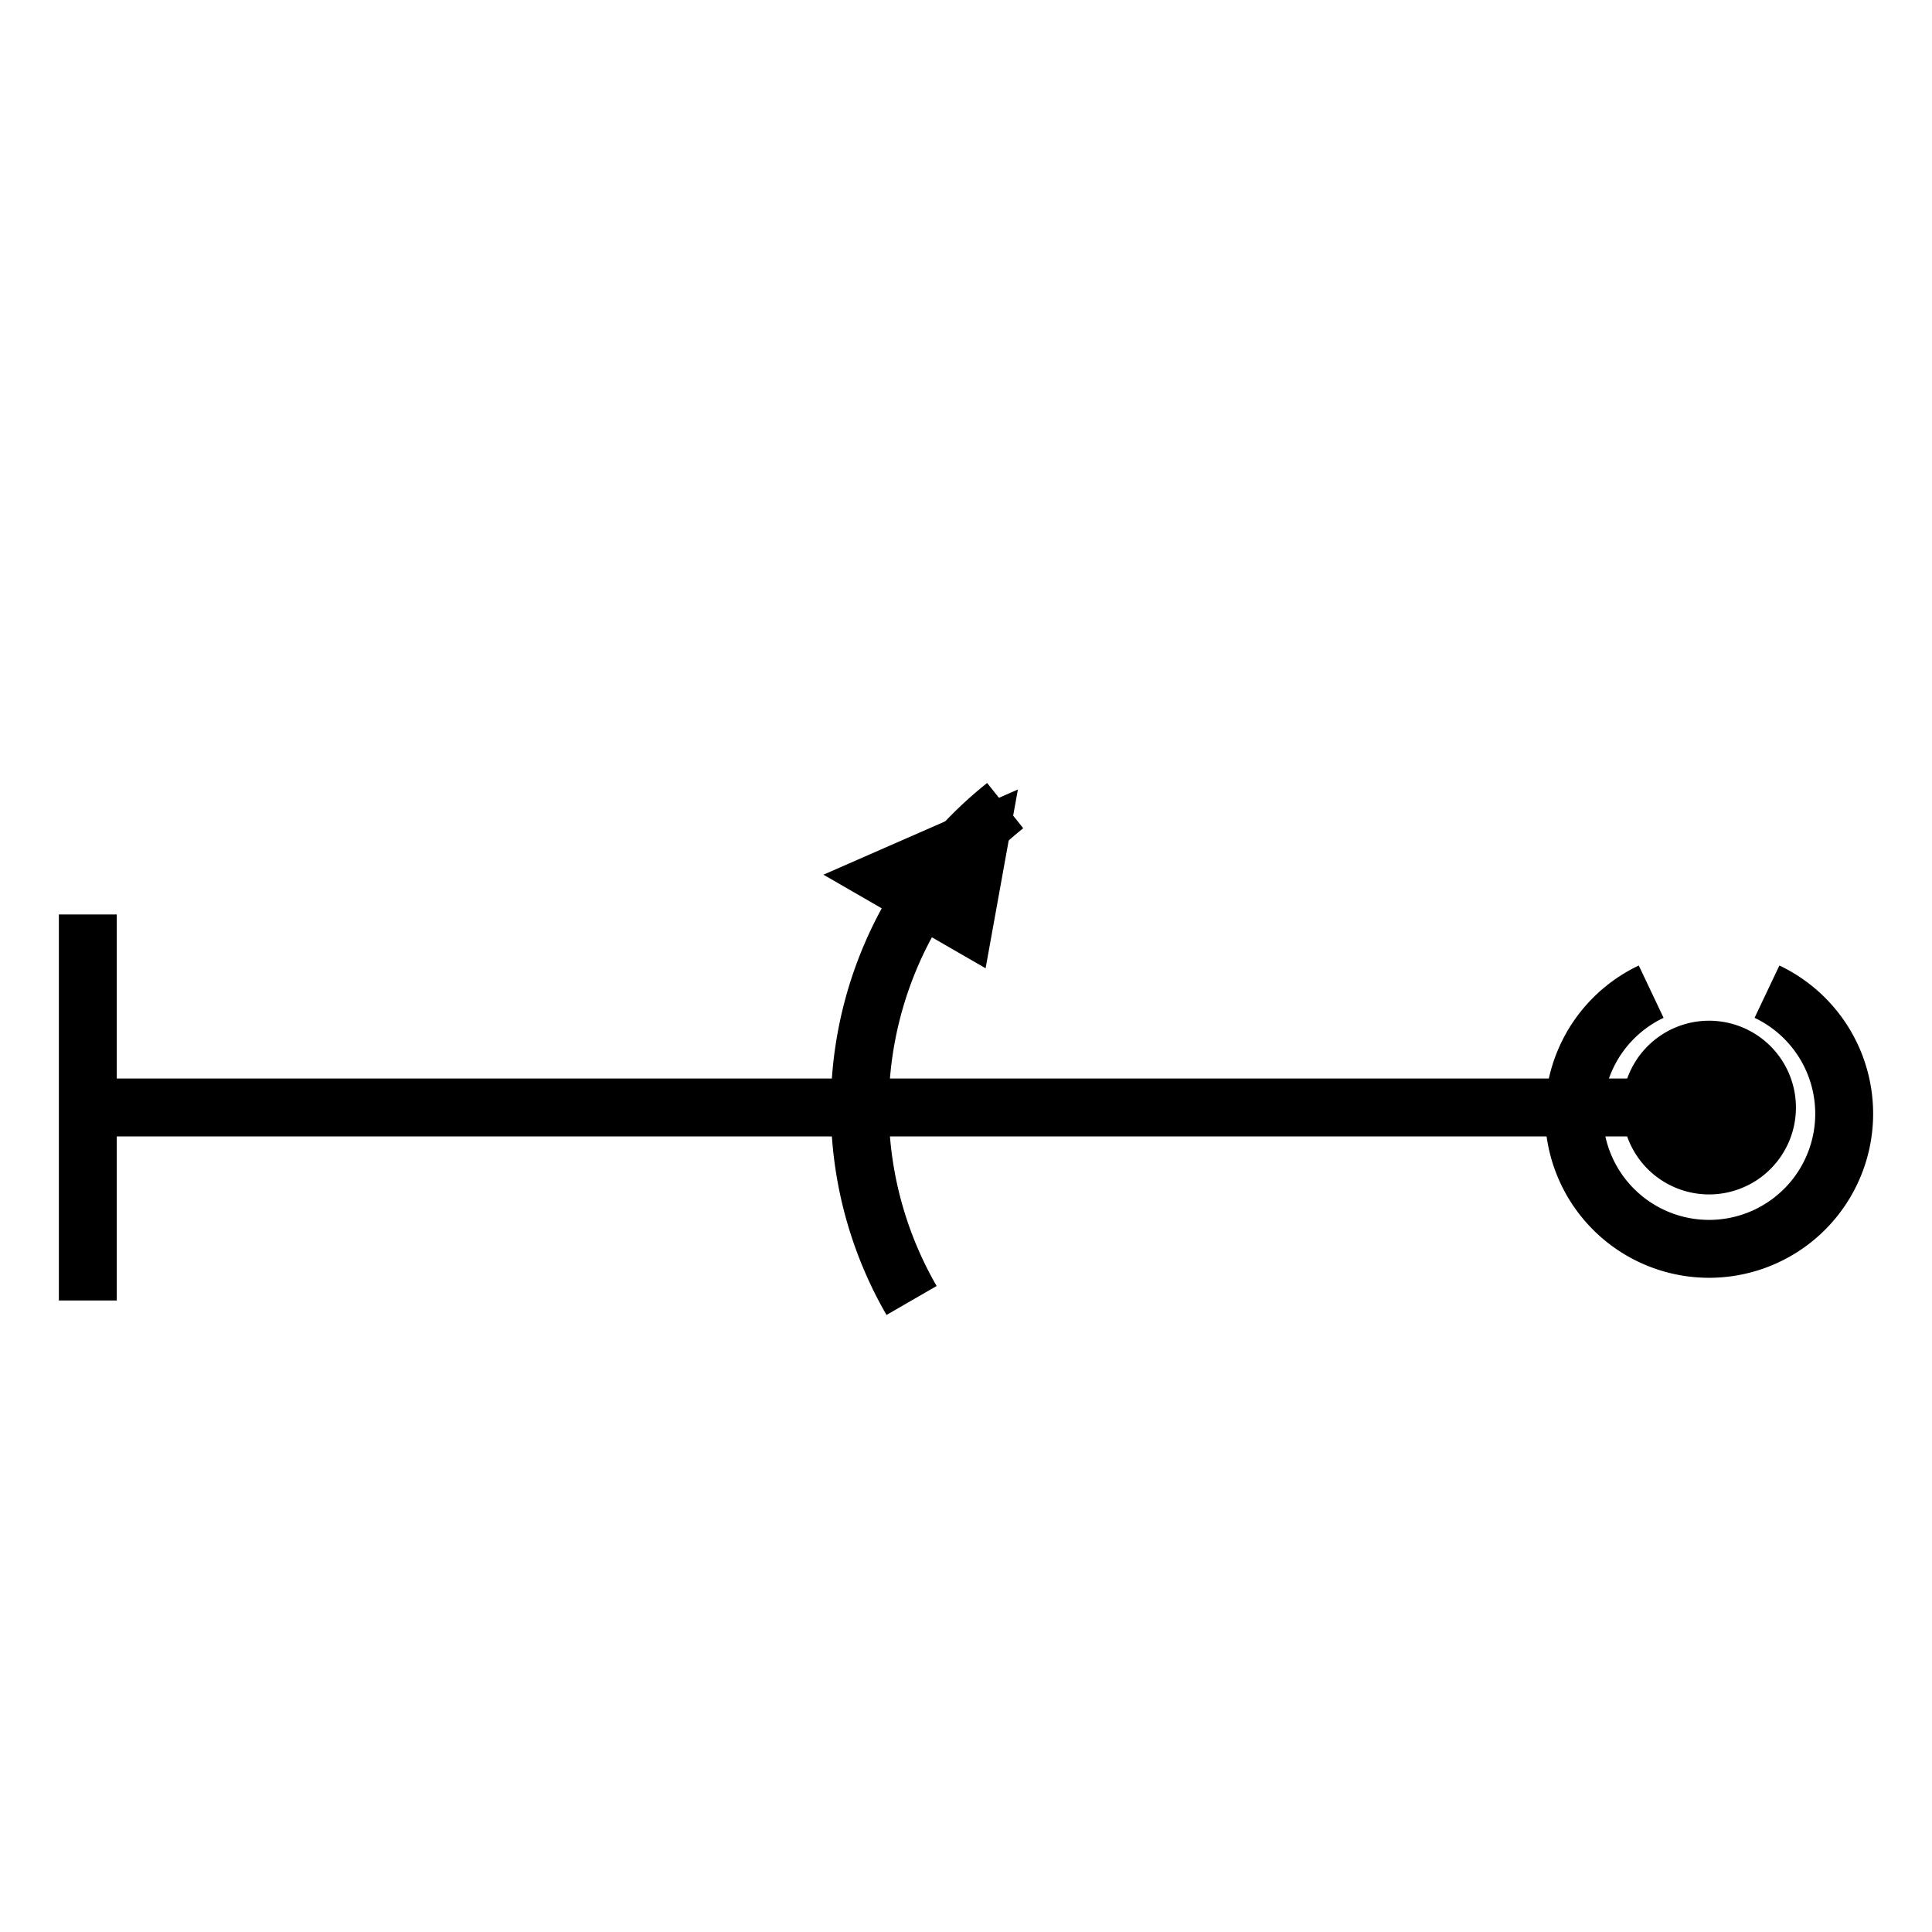 <?xml version="1.0" standalone="no"?>
<!DOCTYPE svg PUBLIC "-//W3C//DTD SVG 1.2//EN" "http://www.w3.org/Graphics/SVG/1.2/DTD/svg12.dtd">
<svg xmlns="http://www.w3.org/2000/svg" version="1.2" baseProfile="tiny" id="selectedFigureSvg" width="100px" height="100px" viewBox="-88.55 -26.4 100.1 38.14"><g id="sequence"><g id="figure-2"><path d="M 0,0 m 3,-6 a7,7 0 1 1 -6,0" style="stroke: black; stroke-width: 3px; fill: none;"/><path d="M 0,0 m -4,0 a4,4 0 1 1 0,0.01" style="stroke: black; stroke-width: 1px; fill: black;"/><path d="M -4,0 l -40,0" style="stroke: black; stroke-width: 3px; fill: none;" class="line" id="figure-2-roll0-gap0"/><path d="M -44,0 m 7.53,-15.64 l -8.31,3.64 l 6.93,4 z" style="stroke: black; stroke-width: 1px; fill: black;"/><path d="M -44,0 m 7.53,-15.64 a 20,20 0 0 0 -4.85,25.64 " style="stroke: black; stroke-width: 3px; fill: none;"/><path d="M -44,0 l -40,0" style="stroke: black; stroke-width: 3px; fill: none;" class="line" id="figure-2-exit"/><path d="M -84,0 m 0,10 l 0,-20" style="stroke: black; stroke-width: 3px; fill: none;"/></g></g></svg>